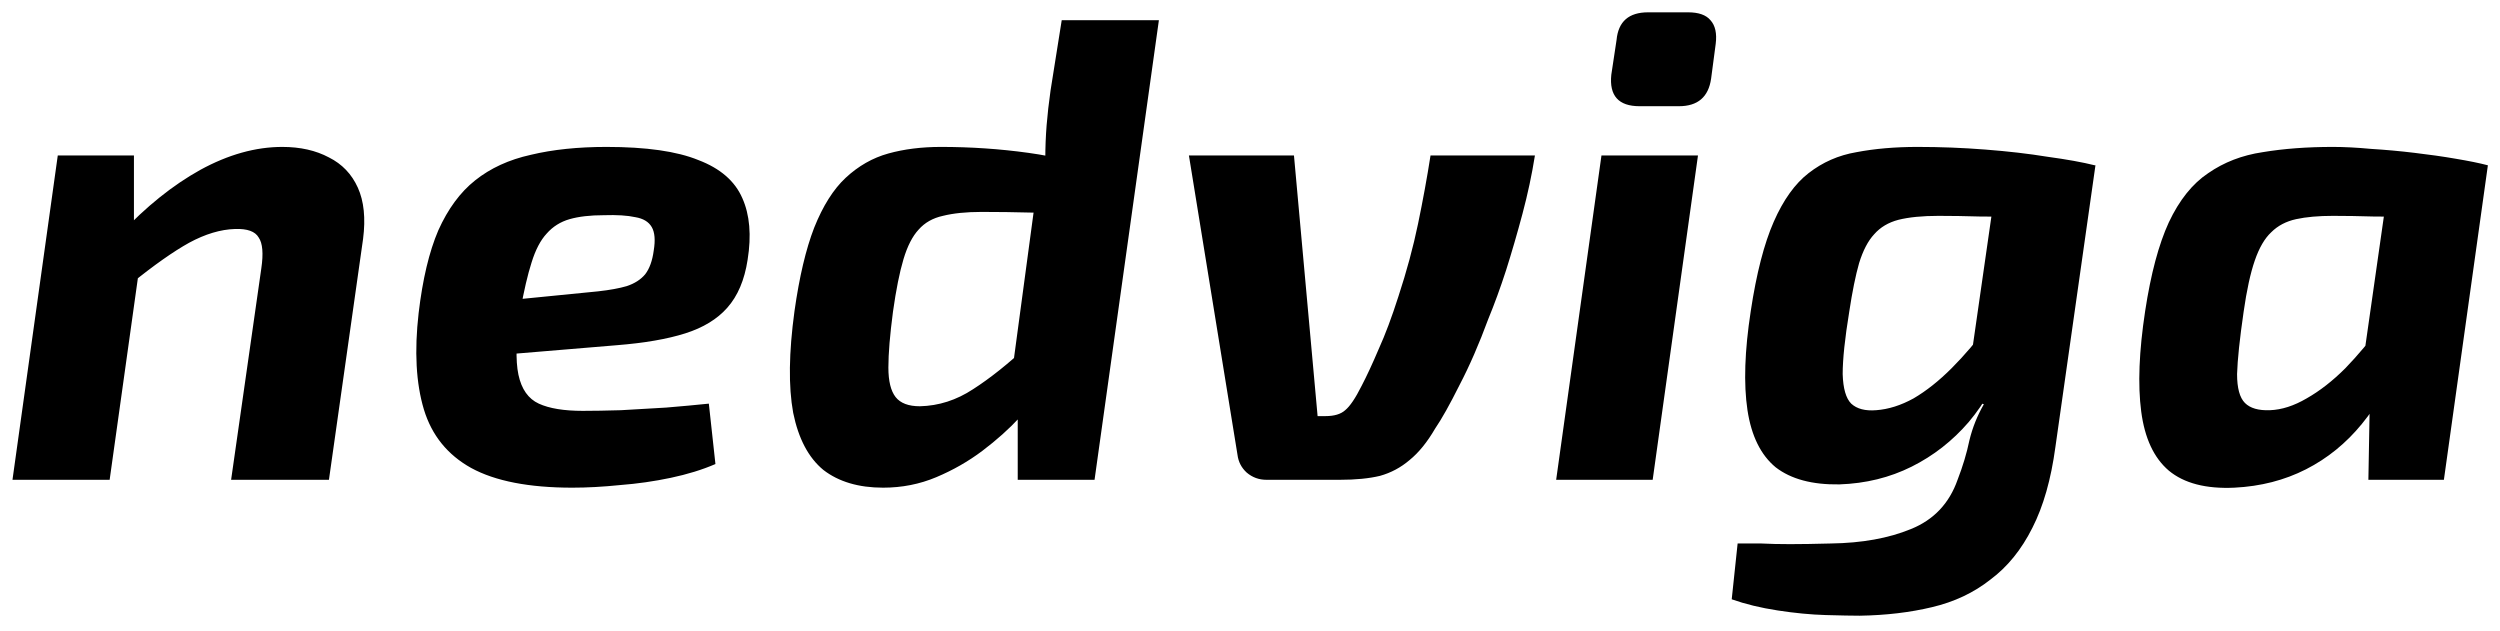 <svg width="100%" height="100%" viewBox="0 0 99 25" fill="none" xmlns="http://www.w3.org/2000/svg">
    <path d="M11.18 5.818C11.891 5.818 12.506 5.957 13.026 6.234C13.546 6.494 13.927 6.893 14.17 7.43C14.413 7.967 14.482 8.643 14.378 9.458L13.026 19H9.152L10.348 10.628C10.435 10.039 10.4 9.631 10.244 9.406C10.105 9.163 9.793 9.051 9.308 9.068C8.736 9.085 8.129 9.267 7.488 9.614C6.864 9.961 6.101 10.498 5.2 11.226L4.758 9.276C5.781 8.184 6.838 7.335 7.93 6.728C9.039 6.121 10.123 5.818 11.18 5.818ZM5.304 6.156V9.536L5.616 9.9L4.342 19H0.494L2.288 6.156H5.304ZM24.015 5.818C25.592 5.818 26.805 5.991 27.654 6.338C28.521 6.667 29.102 7.17 29.396 7.846C29.691 8.505 29.761 9.319 29.605 10.29C29.483 11.087 29.215 11.72 28.799 12.188C28.4 12.639 27.845 12.977 27.134 13.202C26.424 13.427 25.523 13.583 24.43 13.67L17.878 14.216L18.165 12.084L23.677 11.538C24.145 11.486 24.526 11.417 24.82 11.33C25.133 11.226 25.375 11.07 25.549 10.862C25.722 10.637 25.834 10.325 25.887 9.926C25.956 9.51 25.93 9.198 25.808 8.99C25.687 8.782 25.471 8.652 25.159 8.6C24.846 8.531 24.43 8.505 23.91 8.522C23.373 8.522 22.922 8.574 22.558 8.678C22.195 8.782 21.891 8.973 21.648 9.25C21.406 9.51 21.206 9.891 21.05 10.394C20.895 10.879 20.747 11.512 20.608 12.292C20.435 13.419 20.409 14.268 20.53 14.84C20.652 15.412 20.921 15.793 21.337 15.984C21.753 16.175 22.333 16.27 23.078 16.27C23.494 16.27 23.997 16.261 24.587 16.244C25.176 16.209 25.774 16.175 26.381 16.14C27.005 16.088 27.568 16.036 28.07 15.984L28.331 18.376C27.811 18.601 27.221 18.783 26.562 18.922C25.904 19.061 25.236 19.156 24.561 19.208C23.884 19.277 23.252 19.312 22.663 19.312C20.947 19.312 19.612 19.052 18.659 18.532C17.723 18.012 17.099 17.241 16.787 16.218C16.474 15.178 16.405 13.904 16.578 12.396C16.735 11.061 16.994 9.969 17.358 9.12C17.74 8.271 18.225 7.612 18.814 7.144C19.421 6.659 20.158 6.321 21.024 6.13C21.891 5.922 22.888 5.818 24.015 5.818ZM37.26 5.818C38.439 5.818 39.592 5.896 40.718 6.052C41.845 6.208 42.772 6.451 43.5 6.78L42.954 8.444C42.174 8.427 41.464 8.418 40.822 8.418C40.181 8.401 39.531 8.392 38.872 8.392C38.266 8.392 37.754 8.444 37.338 8.548C36.94 8.635 36.619 8.817 36.376 9.094C36.134 9.354 35.934 9.744 35.778 10.264C35.622 10.784 35.484 11.477 35.362 12.344C35.241 13.263 35.18 13.999 35.18 14.554C35.18 15.091 35.276 15.481 35.466 15.724C35.657 15.967 35.978 16.088 36.428 16.088C37.174 16.071 37.876 15.845 38.534 15.412C39.21 14.979 39.938 14.398 40.718 13.67L41.42 15.334C41.16 15.681 40.814 16.079 40.38 16.53C39.964 16.981 39.47 17.423 38.898 17.856C38.344 18.272 37.737 18.619 37.078 18.896C36.42 19.173 35.718 19.312 34.972 19.312C34.002 19.312 33.213 19.078 32.606 18.61C32.017 18.125 31.618 17.371 31.41 16.348C31.22 15.308 31.237 13.965 31.462 12.318C31.653 10.966 31.913 9.865 32.242 9.016C32.589 8.149 33.005 7.491 33.49 7.04C33.993 6.572 34.556 6.251 35.18 6.078C35.804 5.905 36.498 5.818 37.26 5.818ZM45.892 0.8L43.344 19H40.302V15.828L39.964 15.594L41.16 6.702L41.394 6.286C41.394 5.835 41.412 5.393 41.446 4.96C41.481 4.527 41.533 4.067 41.602 3.582L42.044 0.8H45.892ZM60.783 6.156C60.662 6.919 60.497 7.69 60.289 8.47C60.081 9.25 59.864 9.995 59.639 10.706C59.414 11.399 59.18 12.041 58.937 12.63C58.573 13.618 58.192 14.493 57.793 15.256C57.412 16.019 57.091 16.591 56.831 16.972C56.519 17.509 56.181 17.925 55.817 18.22C55.471 18.515 55.081 18.723 54.647 18.844C54.214 18.948 53.685 19 53.061 19H50.149C49.855 19 49.594 18.905 49.369 18.714C49.161 18.523 49.04 18.289 49.005 18.012L47.081 6.156H51.241L52.177 16.478H52.489C52.836 16.478 53.096 16.4 53.269 16.244C53.46 16.088 53.676 15.767 53.919 15.282C54.127 14.883 54.352 14.398 54.595 13.826C54.855 13.254 55.115 12.561 55.375 11.746C55.705 10.741 55.965 9.779 56.155 8.86C56.346 7.941 56.511 7.04 56.649 6.156H60.783ZM67.24 6.156L65.446 19H61.624L63.418 6.156H67.24ZM66.85 0.488C67.266 0.488 67.561 0.592 67.734 0.8C67.924 1.008 67.994 1.32 67.942 1.736L67.76 3.114C67.656 3.842 67.231 4.206 66.486 4.206H64.926C64.094 4.206 63.721 3.79 63.808 2.958L64.016 1.58C64.085 0.852 64.501 0.488 65.264 0.488H66.85ZM79.184 6.312L82.98 6.546L81.394 17.7C81.221 18.983 80.917 20.049 80.484 20.898C80.051 21.765 79.496 22.449 78.82 22.952C78.161 23.472 77.39 23.836 76.506 24.044C75.639 24.252 74.686 24.365 73.646 24.382C73.351 24.382 72.901 24.373 72.294 24.356C71.705 24.339 71.072 24.278 70.396 24.174C69.72 24.07 69.113 23.923 68.576 23.732L68.81 21.522C69.122 21.522 69.434 21.522 69.746 21.522C70.075 21.539 70.457 21.548 70.89 21.548C71.323 21.548 71.861 21.539 72.502 21.522C73.733 21.505 74.79 21.314 75.674 20.95C76.575 20.586 77.191 19.936 77.52 19C77.728 18.463 77.884 17.943 77.988 17.44C78.109 16.937 78.3 16.461 78.56 16.01L77.832 15.724L79.184 6.312ZM75.934 5.818C76.835 5.818 77.728 5.853 78.612 5.922C79.513 5.991 80.337 6.087 81.082 6.208C81.845 6.312 82.469 6.425 82.954 6.546L80.354 8.626C79.643 8.591 78.993 8.574 78.404 8.574C77.832 8.557 77.286 8.548 76.766 8.548C76.125 8.548 75.596 8.6 75.18 8.704C74.781 8.808 74.461 8.999 74.218 9.276C73.975 9.536 73.776 9.917 73.62 10.42C73.481 10.905 73.351 11.547 73.23 12.344C73.057 13.401 72.97 14.225 72.97 14.814C72.987 15.386 73.1 15.776 73.308 15.984C73.533 16.192 73.863 16.279 74.296 16.244C74.781 16.209 75.275 16.053 75.778 15.776C76.281 15.481 76.783 15.083 77.286 14.58C77.789 14.077 78.283 13.497 78.768 12.838L79.444 14.06C79.097 15.065 78.603 15.949 77.962 16.712C77.321 17.457 76.567 18.047 75.7 18.48C74.833 18.913 73.88 19.147 72.84 19.182C71.765 19.199 70.925 18.974 70.318 18.506C69.729 18.021 69.356 17.267 69.2 16.244C69.044 15.204 69.087 13.895 69.33 12.318C69.555 10.827 69.859 9.649 70.24 8.782C70.621 7.915 71.081 7.274 71.618 6.858C72.173 6.425 72.805 6.147 73.516 6.026C74.244 5.887 75.05 5.818 75.934 5.818ZM92.384 5.818C92.834 5.818 93.337 5.844 93.892 5.896C94.464 5.931 95.036 5.983 95.608 6.052C96.197 6.121 96.743 6.199 97.246 6.286C97.766 6.373 98.19 6.459 98.52 6.546L95.894 8.626C95.2 8.591 94.568 8.574 93.996 8.574C93.424 8.557 92.886 8.548 92.384 8.548C91.812 8.548 91.326 8.591 90.928 8.678C90.529 8.765 90.2 8.938 89.94 9.198C89.68 9.441 89.463 9.813 89.29 10.316C89.116 10.819 88.969 11.495 88.848 12.344C88.692 13.419 88.605 14.242 88.588 14.814C88.588 15.369 88.692 15.75 88.9 15.958C89.108 16.166 89.437 16.261 89.888 16.244C90.356 16.227 90.841 16.071 91.344 15.776C91.864 15.481 92.375 15.083 92.878 14.58C93.38 14.06 93.866 13.479 94.334 12.838L95.01 14.086C94.663 15.109 94.169 16.01 93.528 16.79C92.904 17.553 92.167 18.151 91.318 18.584C90.468 19.017 89.524 19.26 88.484 19.312C87.357 19.364 86.49 19.139 85.884 18.636C85.294 18.133 84.93 17.353 84.792 16.296C84.653 15.239 84.705 13.913 84.948 12.318C85.173 10.845 85.485 9.675 85.884 8.808C86.3 7.924 86.82 7.274 87.444 6.858C88.068 6.425 88.787 6.147 89.602 6.026C90.434 5.887 91.361 5.818 92.384 5.818ZM94.724 6.312L98.52 6.546L96.778 19H93.788L93.84 16.088L93.372 15.776L94.724 6.312Z" fill="black"/>
</svg>